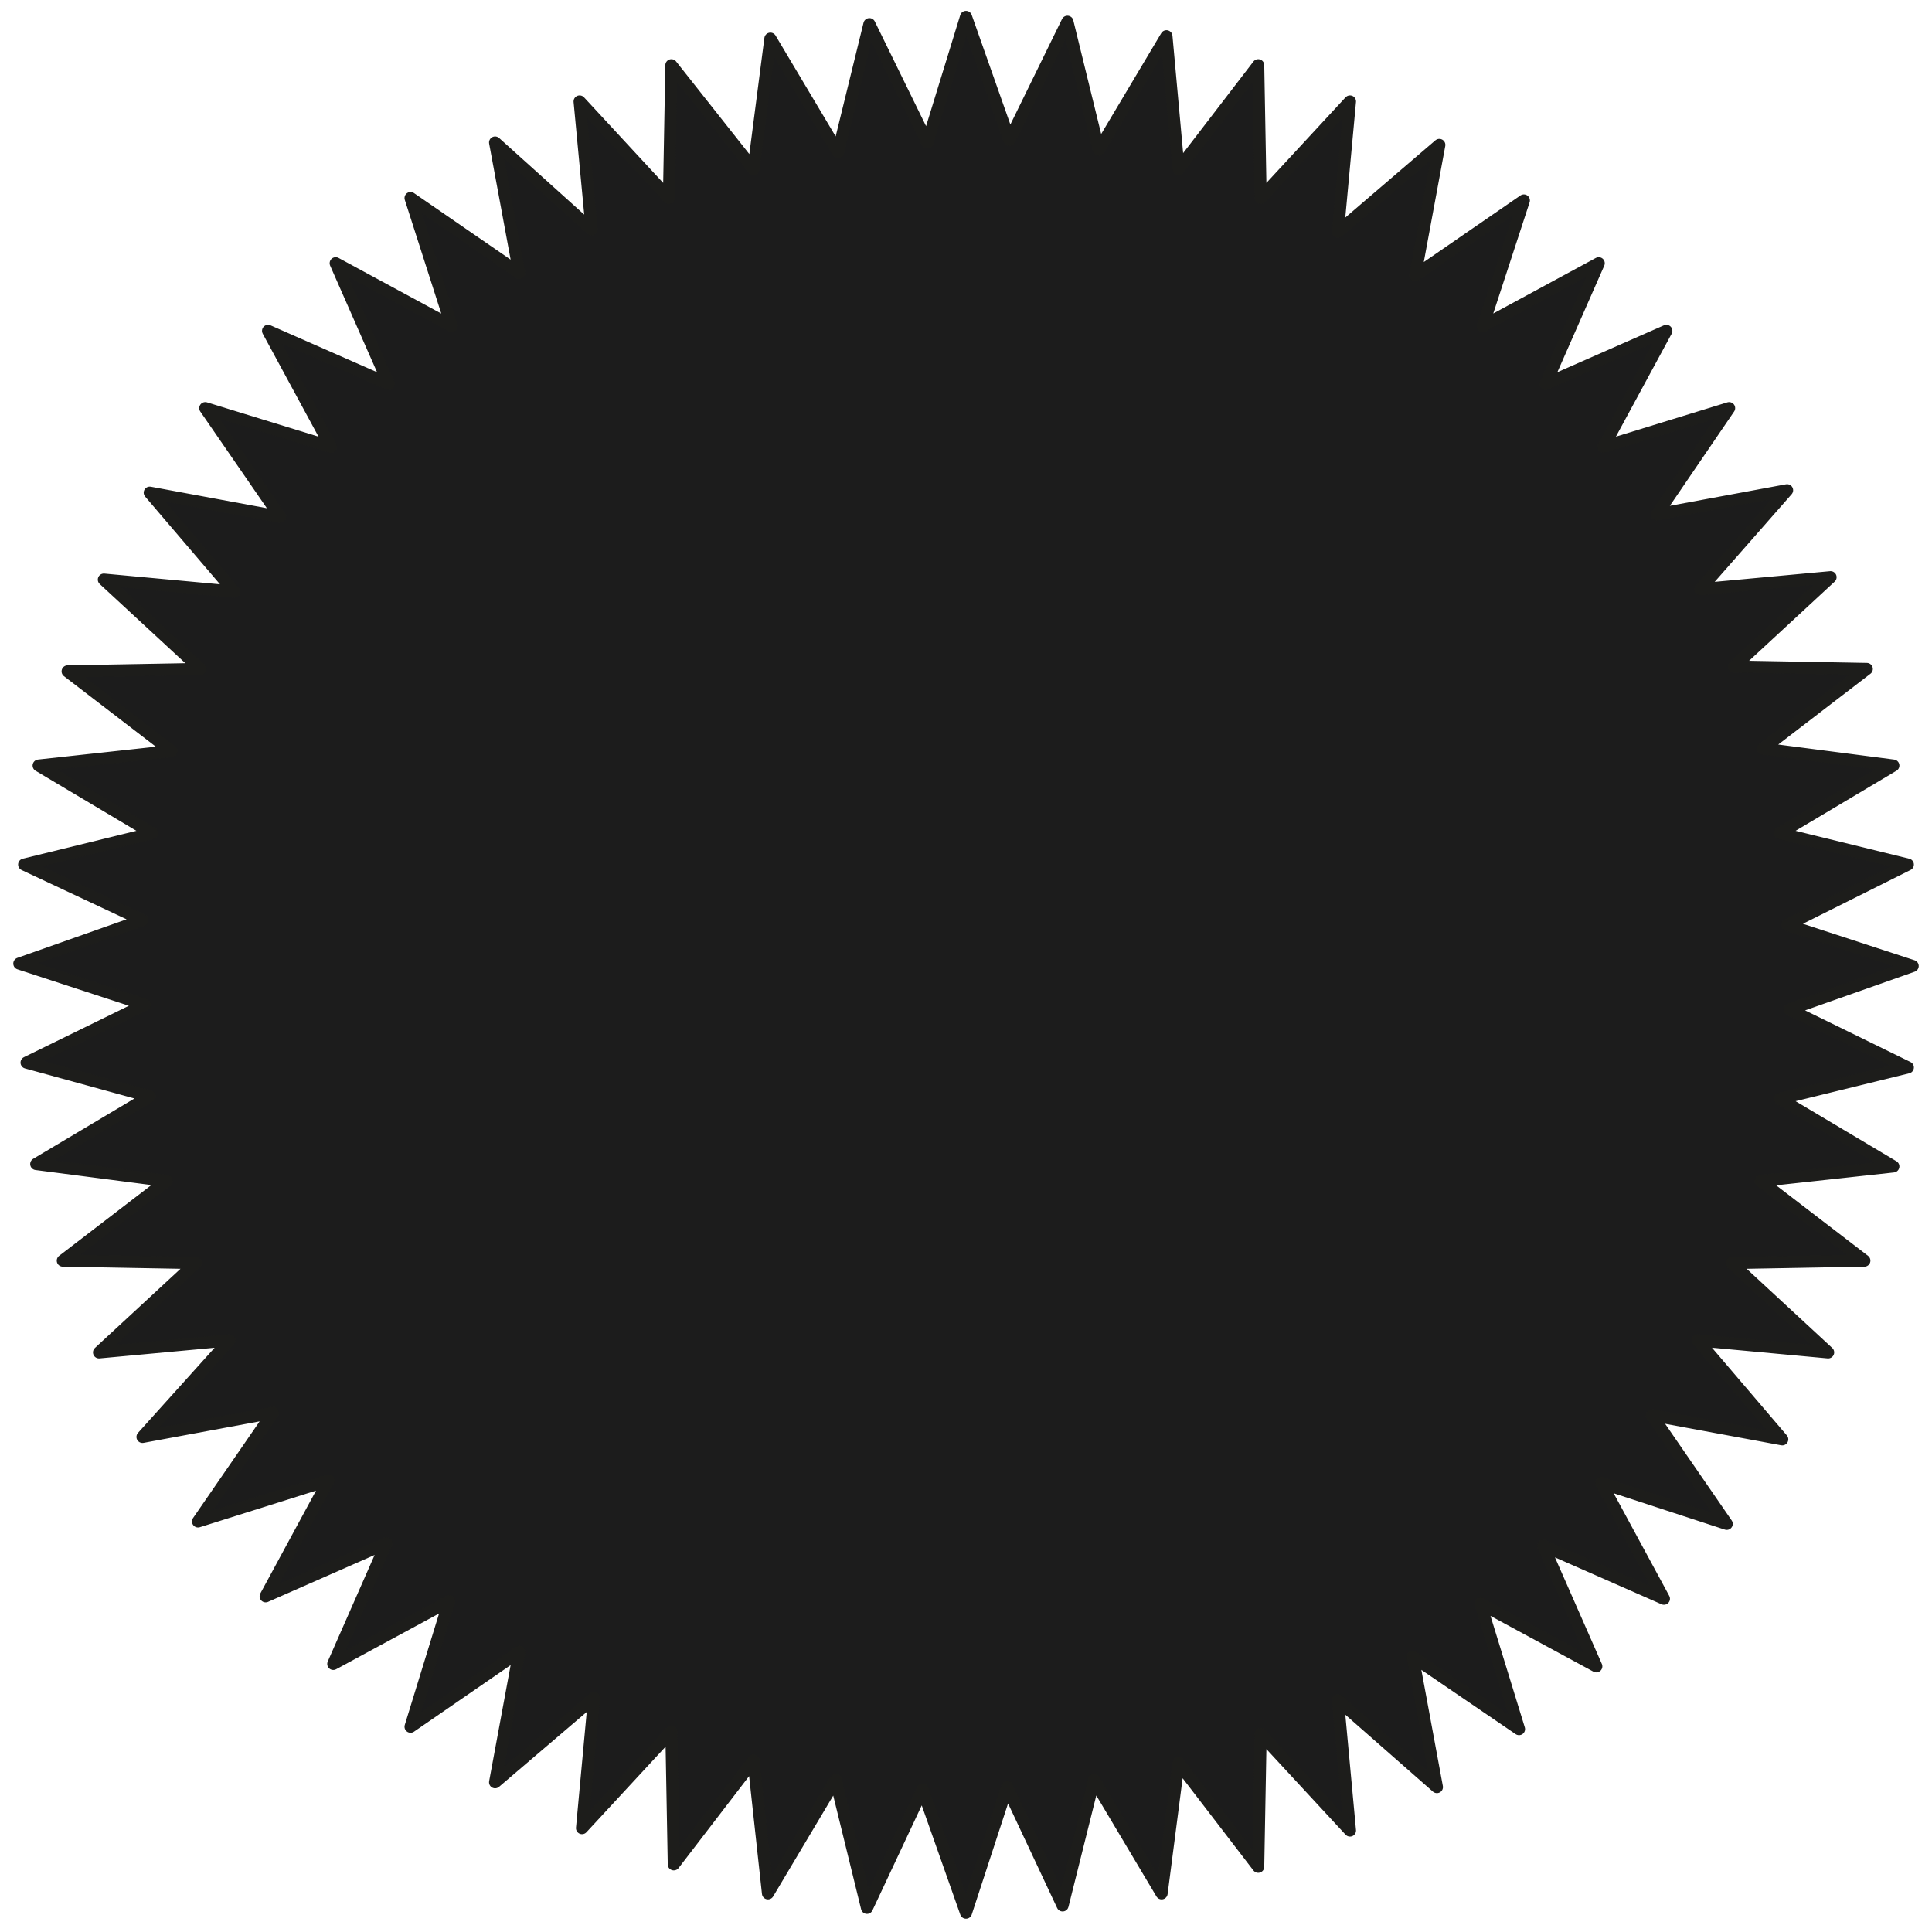 <?xml version="1.0" encoding="utf-8"?>
<!-- Generator: Adobe Illustrator 24.1.2, SVG Export Plug-In . SVG Version: 6.00 Build 0)  -->
<svg version="1.1" id="Livello_1" xmlns="http://www.w3.org/2000/svg" xmlns:xlink="http://www.w3.org/1999/xlink" x="0px" y="0px"
	 viewBox="0 0 80 80" style="enable-background:new 0 0 80 80;" xml:space="preserve">
<style type="text/css">
	.st0{fill:#1C1C1C;stroke:#1D1D1B;stroke-width:0.5;stroke-linecap:round;stroke-linejoin:round;stroke-miterlimit:10;}
</style>
<path class="st0" d="M40,0.7l1.8,5.1l2.4-4.9l1.3,5.3l2.8-4.7L48.8,7l3.3-4.3l0.1,5.5l3.7-4l-0.5,5.4L59.6,6l-1,5.4l4.5-3.1
	l-1.7,5.2l4.8-2.6l-2.2,5l5-2.2l-2.6,4.8l5.2-1.6l-3,4.4l5.4-1l-3.6,4.1l5.4-0.5l-4,3.7l5.5,0.1l-4.3,3.3l5.4,0.7l-4.7,2.8l5.3,1.3
	L74,38.3l5.2,1.7l-5.1,1.8l4.9,2.4l-5.3,1.3l4.7,2.8l-5.5,0.6l4.3,3.3l-5.5,0.1l4,3.7l-5.4-0.5l3.5,4.1l-5.4-1l3.1,4.5l-5.2-1.7
	l2.6,4.8l-5-2.2l2.2,5l-4.8-2.6l1.6,5.2l-4.4-3l1,5.4l-4.1-3.6l0.5,5.4l-3.7-4l-0.1,5.5l-3.3-4.3l-0.7,5.4l-2.8-4.7L44,78.9L41.7,74
	L40,79.2l-1.8-5.1L35.9,79l-1.3-5.3l-2.8,4.7l-0.6-5.5l-3.3,4.3l-0.1-5.5l-3.7,4l0.5-5.4l-4.1,3.5l1-5.4l-4.5,3.1l1.6-5.2l-4.8,2.6
	l2.2-5l-5,2.2l2.6-4.8L8.2,63l3.1-4.5l-5.4,1l3.6-4l-5.4,0.5l4-3.7l-5.5-0.1l4.3-3.3l-5.4-0.7l4.7-2.8L1.1,44L6,41.6l-5.2-1.7
	l5.1-1.8L1,35.8l5.3-1.3l-4.7-2.8l5.5-0.6l-4.3-3.3l5.5-0.1l-4-3.7l5.4,0.5l-3.5-4.1l5.4,1l-3.1-4.5l5.2,1.6l-2.6-4.8l5,2.2l-2.2-5
	l4.8,2.6L17,8.2l4.5,3.1l-1-5.4l4,3.6L24,4.2l3.7,4l0.1-5.5L31.2,7l0.7-5.4l2.8,4.7L36,1l2.4,4.9L40,0.7z"/>
</svg>
